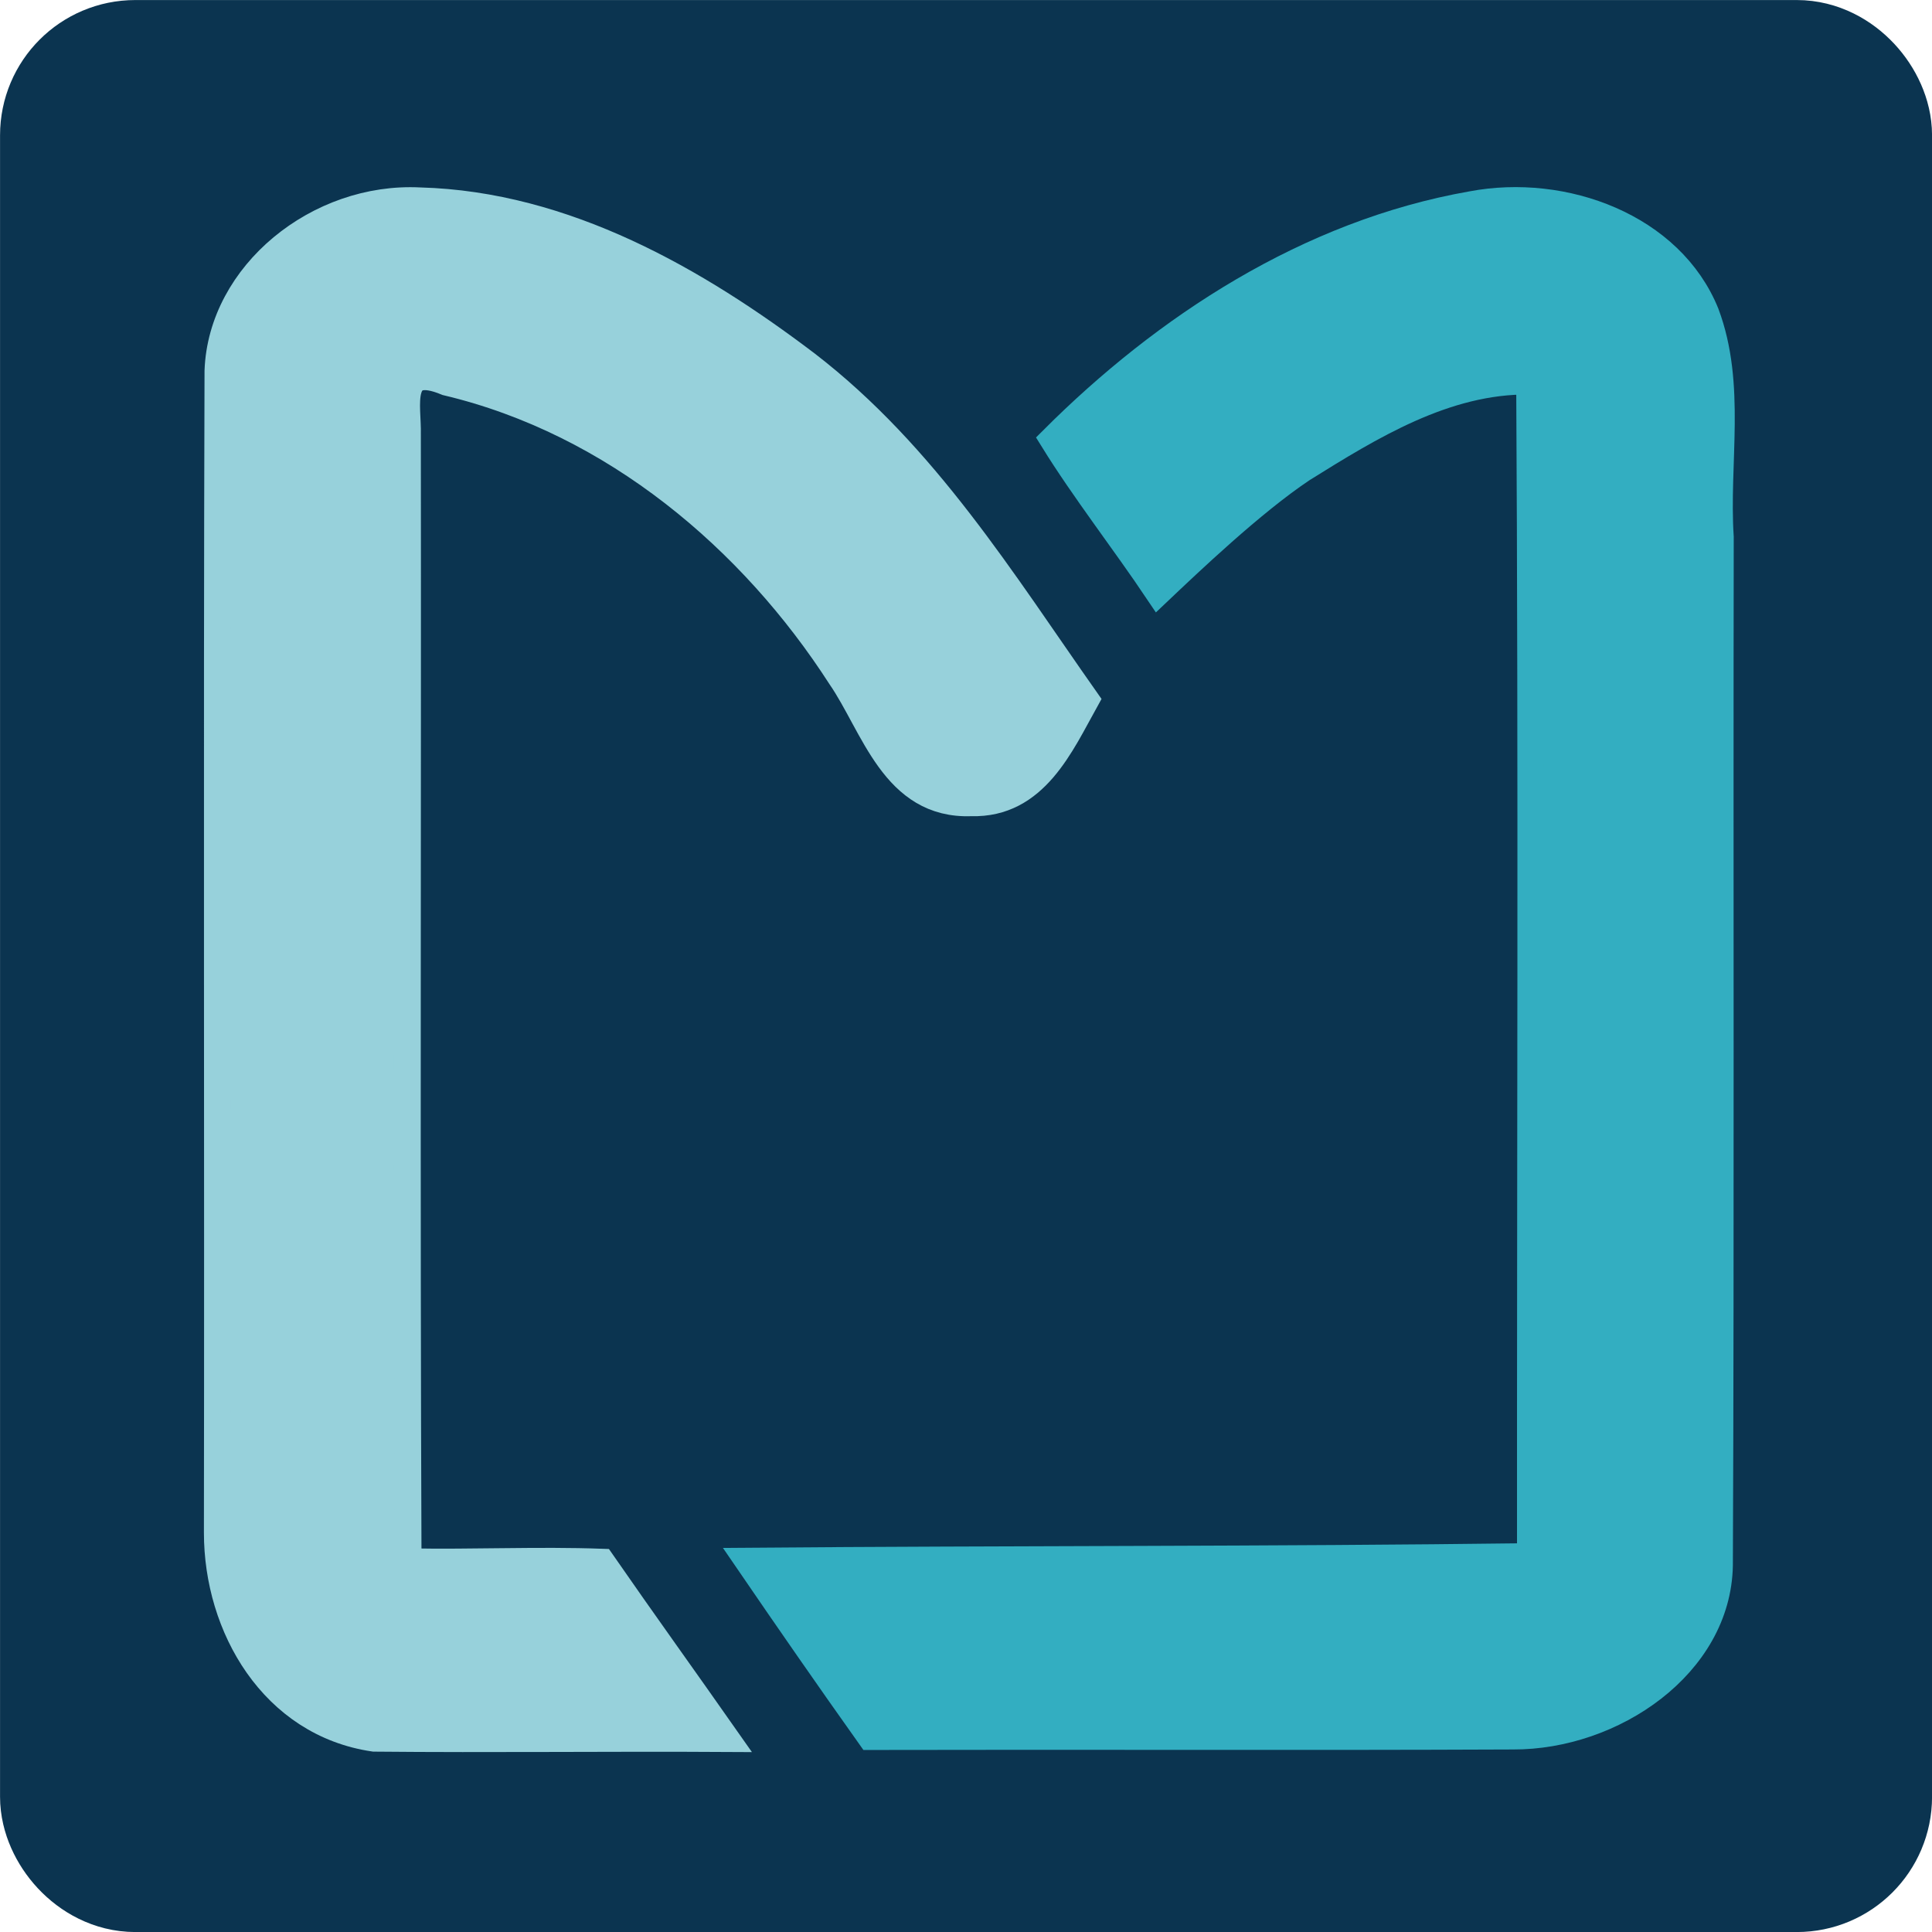 <?xml version="1.0" encoding="UTF-8" standalone="no"?>
<!-- Created with Inkscape (http://www.inkscape.org/) -->

<svg
   width="21.1mm"
   height="21.1mm"
   viewBox="0 0 21.1 21.1"
   version="1.1"
   id="svg22031"
   sodipodi:docname="new-favicon.svg"
   inkscape:version="1.2.2 (732a01da63, 2022-12-09)"
   xmlns:inkscape="http://www.inkscape.org/namespaces/inkscape"
   xmlns:sodipodi="http://sodipodi.sourceforge.net/DTD/sodipodi-0.dtd"
   xmlns="http://www.w3.org/2000/svg"
   xmlns:svg="http://www.w3.org/2000/svg">
  <sodipodi:namedview
     id="namedview22033"
     pagecolor="#ffffff"
     bordercolor="#666666"
     borderopacity="1.0"
     inkscape:pageshadow="2"
     inkscape:pageopacity="0.0"
     inkscape:pagecheckerboard="0"
     inkscape:document-units="mm"
     showgrid="false"
     inkscape:zoom="6.2145904"
     inkscape:cx="50.365347"
     inkscape:cy="28.883641"
     inkscape:window-width="1841"
     inkscape:window-height="1051"
     inkscape:window-x="-9"
     inkscape:window-y="-9"
     inkscape:window-maximized="1"
     inkscape:current-layer="layer1"
     fit-margin-top="0"
     fit-margin-left="0"
     fit-margin-right="0"
     fit-margin-bottom="0"
     inkscape:showpageshadow="2"
     inkscape:deskcolor="#d1d1d1" />
  <defs
     id="defs22028" />
  <g
     inkscape:label="Calque 1"
     inkscape:groupmode="layer"
     id="layer1"
     transform="translate(-112.324,-138.805)">
    <rect
       style="fill:#0b3450;fill-opacity:1;stroke:#0b3450;stroke-width:1.675;stroke-linecap:round;stroke-linejoin:round;stroke-miterlimit:4;stroke-dasharray:none;stroke-opacity:1;paint-order:normal"
       id="rect86"
       width="19.425"
       height="19.425"
       x="113.162"
       y="139.643"
       ry="0.639" />
    <g
       id="g82556"
       transform="matrix(0.062,0,0,0.062,114.248,140.548)">
      <path
         fill="#47859a"
         d="m 40.862,246.985 c 11.354,0.221 22.828,-0.34 34.108,0.07 7.23,10.433 14.709,20.825 21.904,31.084 -20.66,-0.121 -41.166,0.145 -62.011,-0.056 C 17.063,275.49 7.231,258.469 7.243,241.857 7.347,173.638 7.134,105.416 7.351,37.199 7.985,20.149 25.037,6.346 42.919,7.258 68.512,7.955 91.621,21.294 111.04,36.021 c 20.857,16.051 34.53,38.314 49.186,59.132 -4.373,7.838 -8.923,18.477 -20.166,18.148 C 126.411,113.837 122.965,99.691 117.032,91.088 101.479,66.928 77.203,46.22 47.657,39.221 c -8.984,-3.746 -6.773,4.271 -6.911,9.193 0.077,66.175 -0.154,132.471 0.116,198.571 z"
         id="path38210"
         sodipodi:nodetypes="cccccccccccccc"
         style="display:inline;fill:#97d1db;fill-opacity:1;stroke:#97d1db;stroke-width:4.71;stroke-dasharray:none;stroke-opacity:1" />
      <path
         fill="#02223c"
         d="m 238.358,39.071 c -14.795,-0.188 -28.029,8.018 -39.967,15.457 -8.839,5.9 -19.939,16.487 -25.418,21.678 -5.942,-8.867 -13.043,-17.957 -18.583,-26.918 19.796,-19.788 45.061,-36.355 73.813,-41.413 16.294,-3.096 35.131,3.94 41.298,19.218 4.73,12.609 1.696,26.309 2.553,39.397 -0.102,60.368 0.105,120.741 -0.152,181.107 -0.286,17.558 -18.853,30.23 -36.458,30.149 -37.743,0.167 -75.494,-0.004 -113.195,0.086 -7.43,-10.455 -14.569,-20.763 -21.575,-31.001 45.927,-0.373 91.976,-0.208 137.829,-0.798 -0.035,-68.971 0.264,-138.068 -0.143,-206.962 z"
         id="path38212"
         sodipodi:nodetypes="ccccccccccccc"
         style="display:inline;fill:#33aec1;fill-opacity:1;stroke:#33aec1;stroke-width:4.624;stroke-dasharray:none;stroke-opacity:1" />
    </g>
  </g>
</svg>
